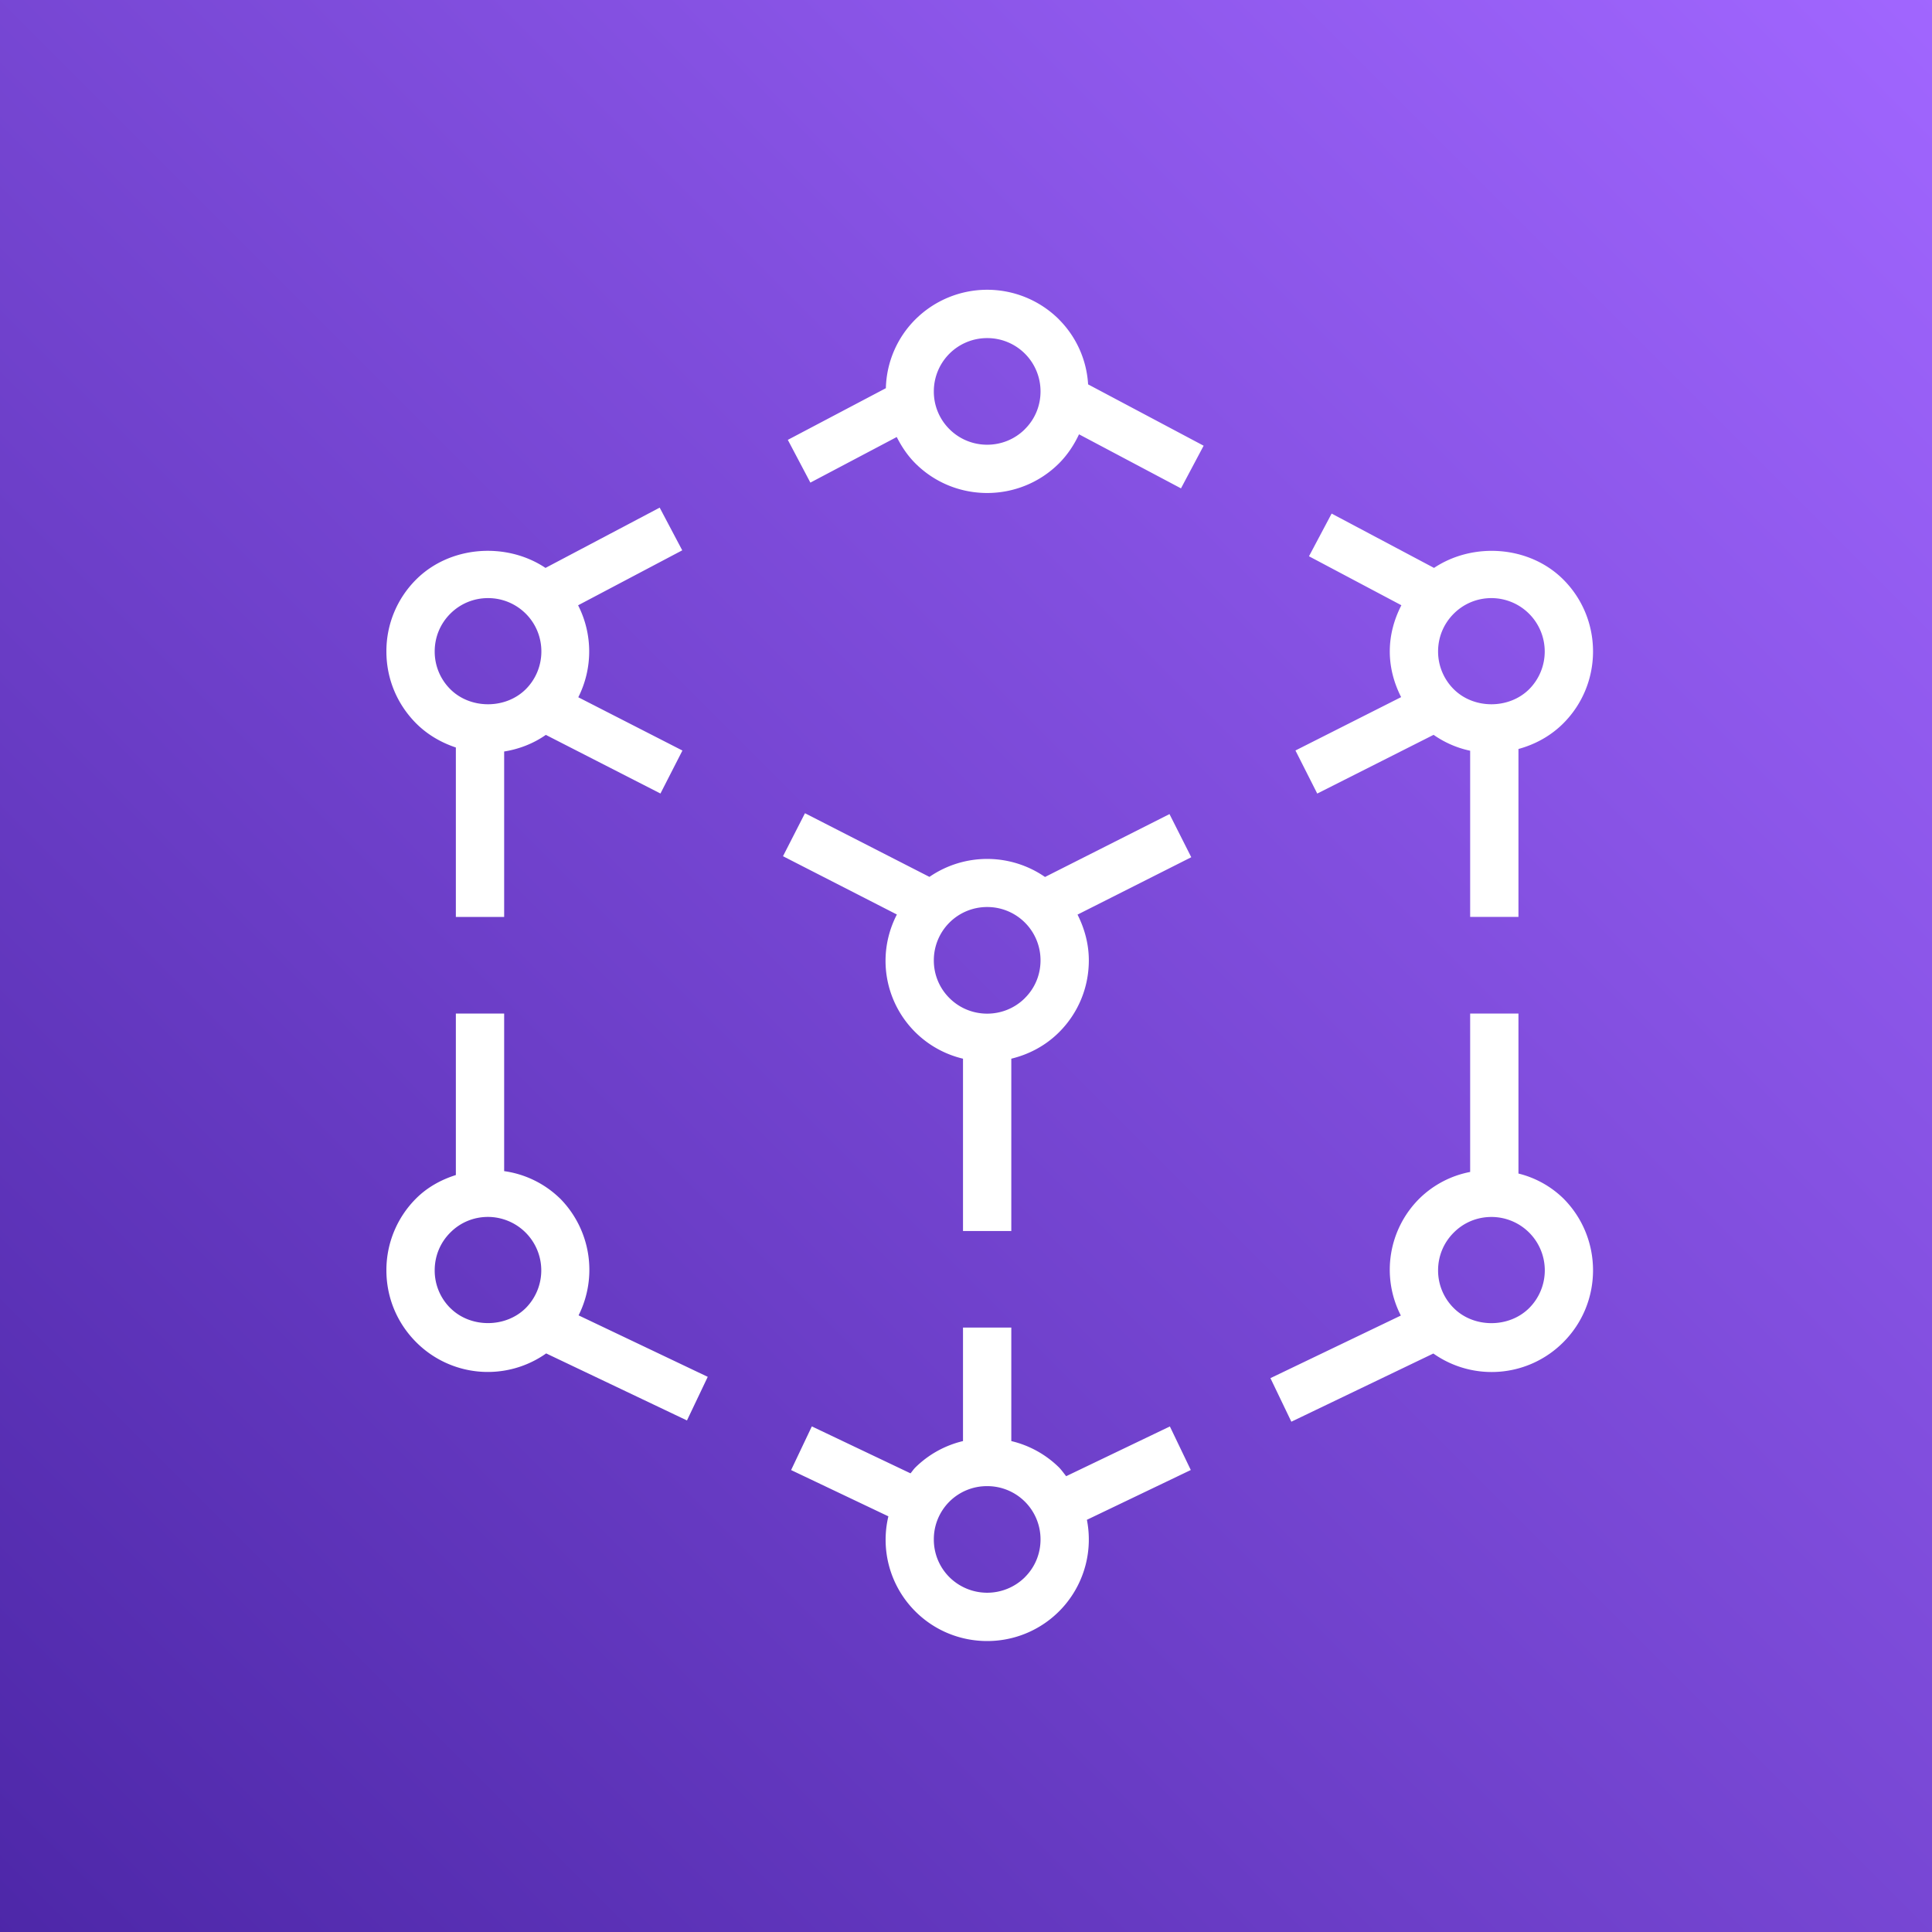 <svg width="40" height="40" xmlns="http://www.w3.org/2000/svg" id="AppMesh" ><rect width="100%" height="100%" fill="#333333" stroke="none"/><defs><linearGradient x1="0%" y1="100%" x2="100%" y2="0%" id="Arch_AWS-App-Mesh_32_svg__a"><stop stop-color="#4D27A8" offset="0%"></stop><stop stop-color="#A166FF" offset="100%"></stop></linearGradient></defs><g fill="none" fill-rule="evenodd"><path d="M0 0h40v40H0z" fill="url(#Arch_AWS-App-Mesh_32_svg__a)"></path><path d="M31.66 27.082c-.419.417-1.147.416-1.562 0a1.095 1.095 0 01-.324-.781c0-.295.115-.573.324-.781.208-.21.485-.324.781-.324a1.105 1.105 0 01.781 1.886zm-.222-2.785v-3.313h-1v3.28a2.05 2.05 0 00-1.048.548 2.077 2.077 0 00-.387 2.425l-2.7 1.296.433.902 2.94-1.412a2.093 2.093 0 002.691-.234c.82-.821.82-2.156 0-2.977a2.025 2.025 0 00-.929-.515zM9.323 27.082A1.094 1.094 0 019 26.3c0-.295.114-.573.323-.781.208-.21.485-.324.781-.324a1.107 1.107 0 01.782 1.886c-.419.417-1.148.416-1.563 0zm2.27-2.27a2.064 2.064 0 00-1.155-.565v-3.263h-1v3.344c-.304.096-.59.252-.822.484A2.094 2.094 0 008 26.3c0 .562.219 1.09.616 1.488a2.093 2.093 0 002.692.233l2.915 1.388.43-.903-2.674-1.273a2.102 2.102 0 00-.386-2.422zm-2.27-12.106c.208-.208.485-.323.781-.323.295 0 .573.115.782.323.43.43.43 1.132 0 1.563-.419.417-1.148.415-1.563 0A1.098 1.098 0 019 13.487c0-.295.114-.572.323-.781zm.115 2.769v3.509h1v-3.425c.311-.05.605-.164.863-.344l2.373 1.214.455-.89-2.156-1.103a2.105 2.105 0 00-.004-1.904l2.156-1.138-.467-.884-2.364 1.248c-.81-.541-1.975-.462-2.678.24A2.092 2.092 0 008 13.488c0 .563.219 1.09.616 1.489.234.234.517.397.822.499zm11.782-6.59c-.43.43-1.133.43-1.563 0a1.094 1.094 0 01-.323-.781A1.102 1.102 0 0120.438 7a1.102 1.102 0 011.105 1.104c0 .295-.114.573-.323.78zm.707-2.27a2.107 2.107 0 00-2.977 0 2.082 2.082 0 00-.609 1.422l-2.03 1.07.467.885 1.788-.944c.1.197.223.383.384.544.41.41.949.615 1.488.615s1.078-.205 1.489-.615c.175-.176.31-.381.413-.6l2.111 1.119.469-.883-2.392-1.27a2.075 2.075 0 00-.601-1.342zm-.707 26.039a1.11 1.11 0 01-1.563 0 1.098 1.098 0 01-.323-.781 1.098 1.098 0 011.104-1.104 1.101 1.101 0 011.105 1.104c0 .294-.114.572-.323.78zm3.001-3.121l-2.147 1.03c-.049-.06-.092-.123-.147-.18a2.096 2.096 0 00-.989-.547v-2.35h-1v2.35a2.093 2.093 0 00-.988.548c-.037.037-.064.08-.099.12l-2.043-.972-.429.904 2.014.958a2.093 2.093 0 00.557 1.967c.41.41.949.615 1.488.615a2.102 2.102 0 002.065-2.51l2.151-1.031-.433-.902zm6.658-17.15a1.106 1.106 0 01.781 1.886c-.419.417-1.147.415-1.562 0a1.1 1.1 0 01-.324-.782c0-.295.115-.572.324-.781.208-.208.485-.323.781-.323zm-3.607 4.047l2.409-1.216c.229.16.485.272.757.329v3.44h1v-3.476c.347-.095.668-.27.929-.531.82-.821.82-2.156 0-2.977-.703-.703-1.867-.781-2.677-.241l-2.12-1.125-.469.884 1.913 1.014c-.151.294-.24.616-.24.956 0 .336.087.656.235.946l-2.188 1.105.451.892zm-6.052 4.234c-.43.43-1.133.43-1.563 0a1.094 1.094 0 01-.323-.781 1.102 1.102 0 011.104-1.104 1.102 1.102 0 011.105 1.104c0 .295-.114.573-.323.78zm.416-2.507a2.107 2.107 0 00-2.393-.002l-2.577-1.318-.455.89 2.358 1.207a2.091 2.091 0 00-.235.949 2.084 2.084 0 001.604 2.036v3.568h1v-3.568c.362-.088.706-.266.989-.548.397-.397.616-.926.616-1.488 0-.336-.087-.655-.234-.947l2.355-1.188-.451-.893-2.577 1.302z" fill="#FFF"></path></g></svg>